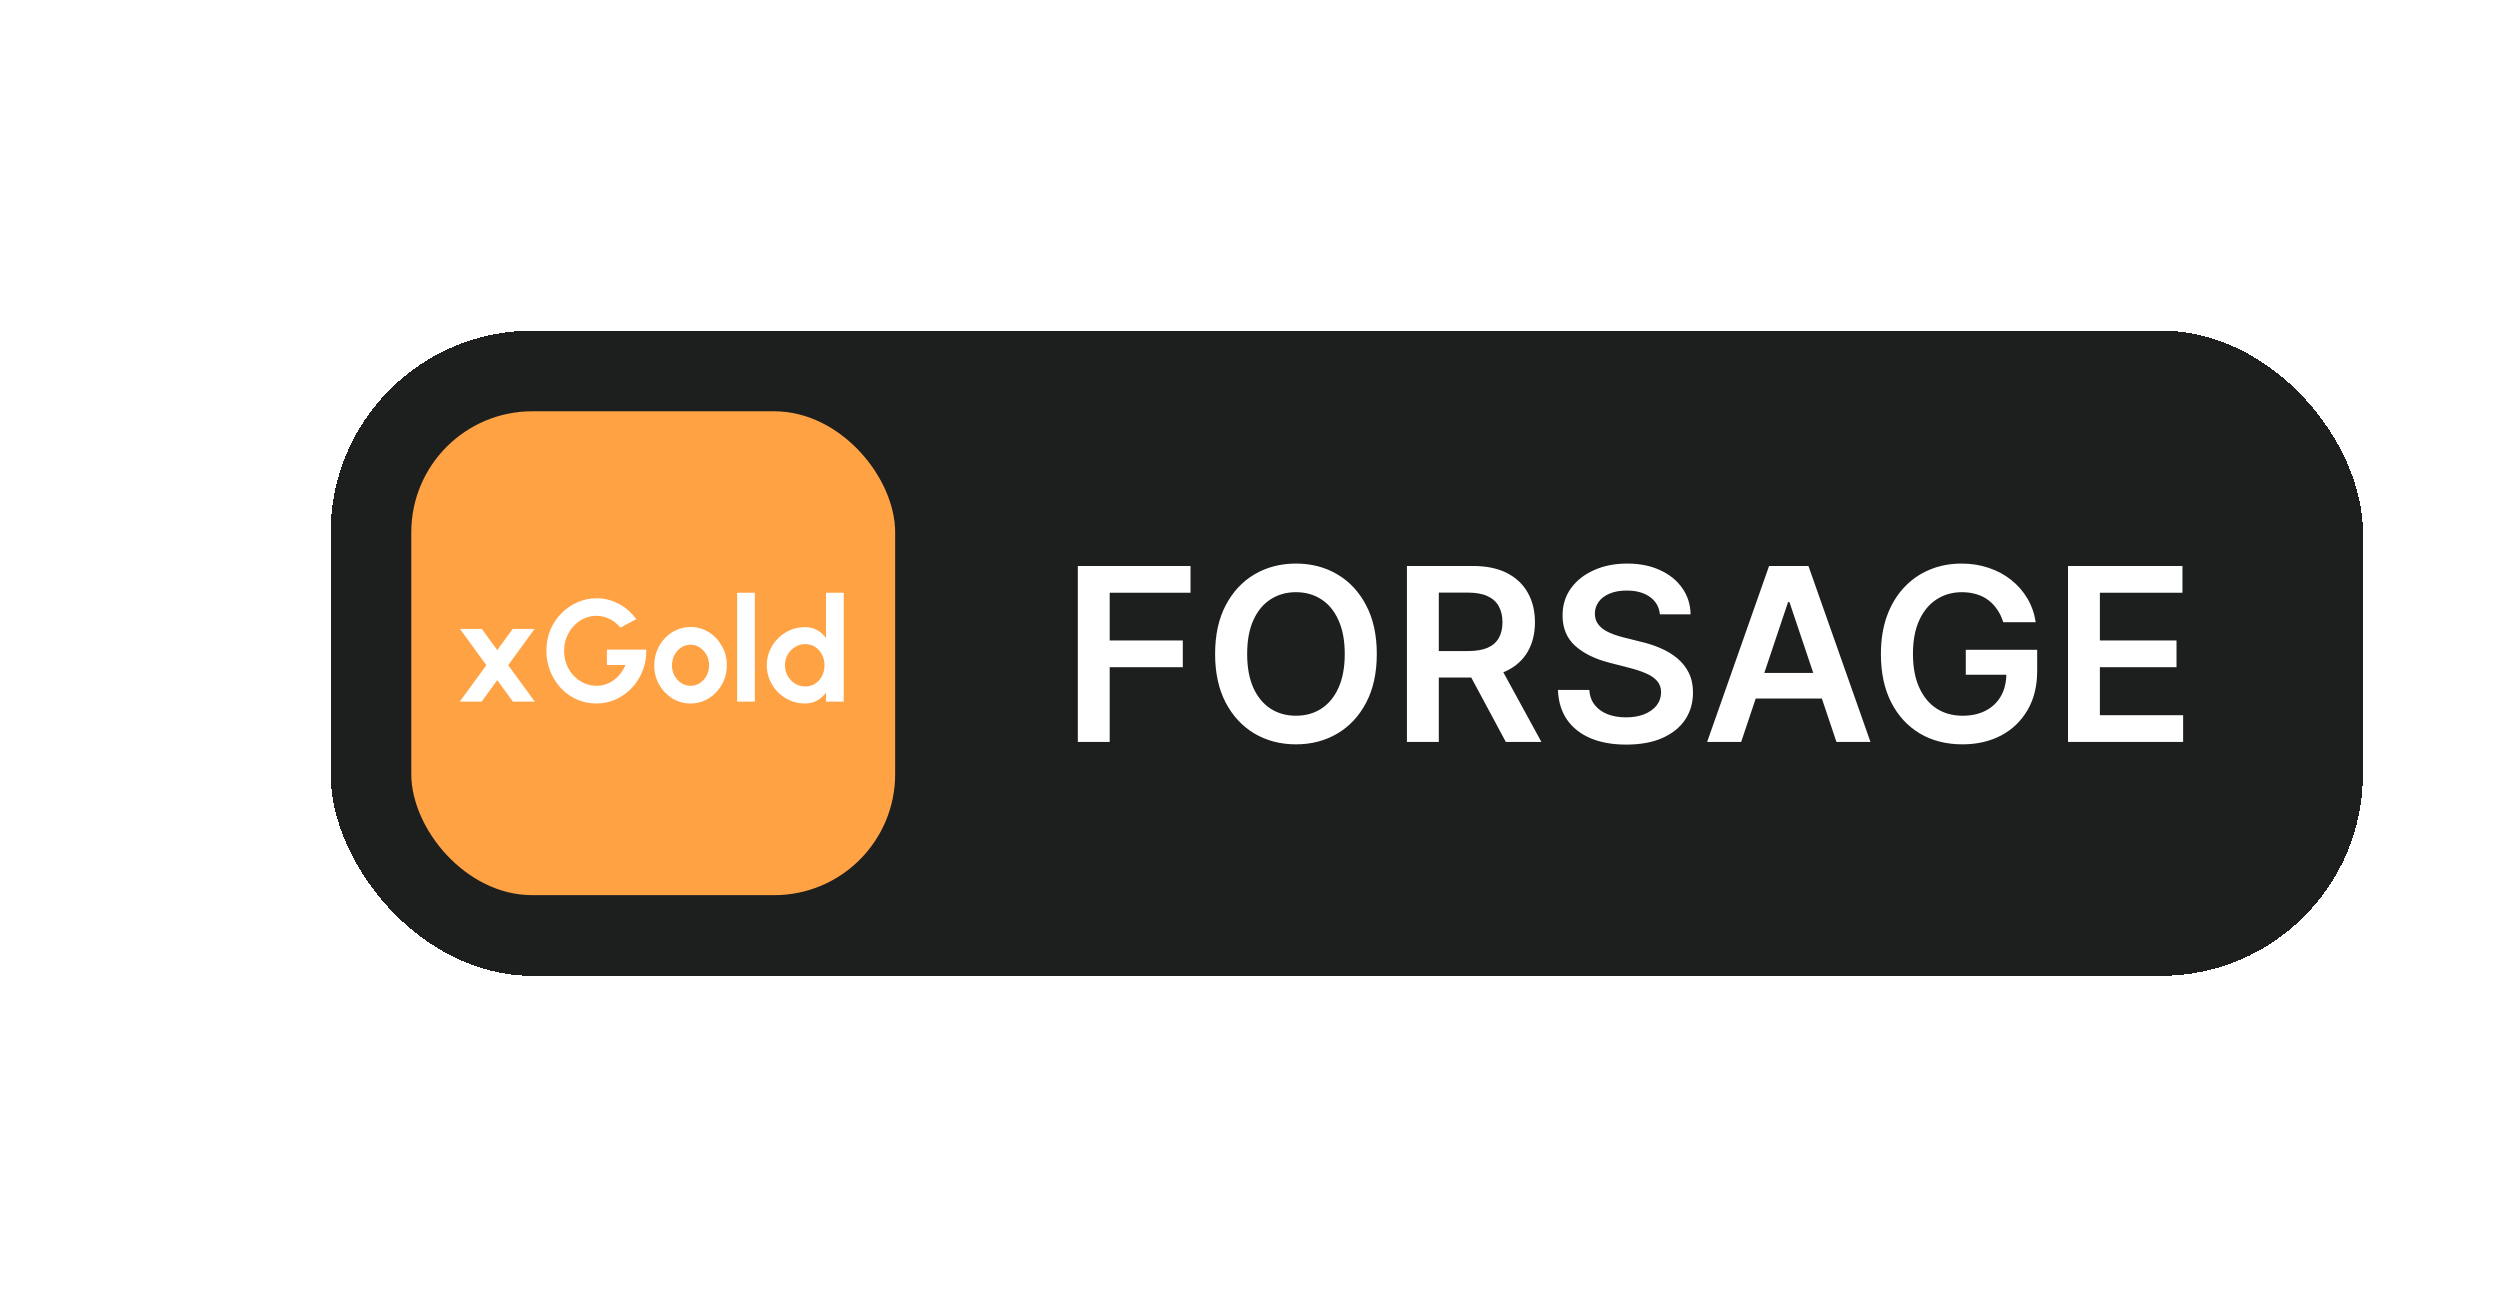 <svg width="310" height="162" viewBox="0 0 310 162" fill="none" xmlns="http://www.w3.org/2000/svg">
<g filter="url(#filter0_f_1856_8)">
<rect x="51" y="51" width="60" height="60" rx="15" fill="#FFA243"/>
<path d="M57.014 87L60.308 82.482L57.041 77.991H59.75L61.658 80.61L63.575 77.991H66.284L63.017 82.482L66.311 87H63.602L61.658 84.336L59.723 87H57.014ZM73.946 87.234C73.07 87.234 72.254 87.063 71.498 86.721C70.748 86.379 70.094 85.908 69.536 85.308C68.978 84.702 68.54 84.006 68.222 83.22C67.91 82.428 67.754 81.582 67.754 80.682C67.754 79.734 67.922 78.864 68.258 78.072C68.6 77.28 69.065 76.593 69.653 76.011C70.241 75.429 70.907 74.979 71.651 74.661C72.401 74.343 73.181 74.184 73.991 74.184C74.897 74.184 75.776 74.397 76.628 74.823C77.486 75.243 78.242 75.894 78.896 76.776L76.934 77.829C76.532 77.337 76.07 76.971 75.548 76.731C75.032 76.485 74.504 76.362 73.964 76.362C73.436 76.362 72.929 76.47 72.443 76.686C71.963 76.902 71.534 77.208 71.156 77.604C70.784 77.994 70.49 78.456 70.274 78.99C70.058 79.518 69.95 80.097 69.95 80.727C69.95 81.321 70.055 81.882 70.265 82.41C70.475 82.932 70.763 83.391 71.129 83.787C71.501 84.177 71.93 84.483 72.416 84.705C72.902 84.927 73.424 85.038 73.982 85.038C74.354 85.038 74.717 84.981 75.071 84.867C75.431 84.747 75.767 84.576 76.079 84.354C76.397 84.132 76.679 83.862 76.925 83.544C77.177 83.226 77.387 82.866 77.555 82.464H75.26V80.547H80.138C80.162 81.465 80.018 82.326 79.706 83.13C79.394 83.934 78.953 84.645 78.383 85.263C77.813 85.881 77.15 86.364 76.394 86.712C75.638 87.06 74.822 87.234 73.946 87.234ZM85.627 87.234C84.799 87.234 84.043 87.021 83.359 86.595C82.681 86.169 82.138 85.599 81.73 84.885C81.328 84.165 81.127 83.37 81.127 82.5C81.127 81.84 81.244 81.225 81.478 80.655C81.712 80.079 82.033 79.575 82.441 79.143C82.855 78.705 83.335 78.363 83.881 78.117C84.427 77.871 85.009 77.748 85.627 77.748C86.455 77.748 87.208 77.961 87.886 78.387C88.57 78.813 89.113 79.386 89.515 80.106C89.923 80.826 90.127 81.624 90.127 82.5C90.127 83.154 90.01 83.766 89.776 84.336C89.542 84.906 89.218 85.41 88.804 85.848C88.396 86.28 87.919 86.619 87.373 86.865C86.833 87.111 86.251 87.234 85.627 87.234ZM85.627 85.038C86.065 85.038 86.458 84.921 86.806 84.687C87.154 84.453 87.427 84.144 87.625 83.76C87.829 83.376 87.931 82.956 87.931 82.5C87.931 82.032 87.826 81.606 87.616 81.222C87.412 80.832 87.133 80.523 86.779 80.295C86.431 80.061 86.047 79.944 85.627 79.944C85.195 79.944 84.805 80.061 84.457 80.295C84.109 80.529 83.833 80.841 83.629 81.231C83.425 81.621 83.323 82.044 83.323 82.5C83.323 82.974 83.428 83.403 83.638 83.787C83.848 84.171 84.127 84.477 84.475 84.705C84.829 84.927 85.213 85.038 85.627 85.038ZM91.405 87V73.5H93.601V87H91.405ZM102.428 73.5H104.624V87H102.428V85.875C102.14 86.277 101.777 86.604 101.339 86.856C100.901 87.108 100.394 87.234 99.818 87.234C99.164 87.234 98.552 87.111 97.982 86.865C97.412 86.619 96.908 86.28 96.47 85.848C96.038 85.41 95.699 84.906 95.453 84.336C95.207 83.766 95.084 83.154 95.084 82.5C95.084 81.846 95.207 81.234 95.453 80.664C95.699 80.094 96.038 79.593 96.47 79.161C96.908 78.723 97.412 78.381 97.982 78.135C98.552 77.889 99.164 77.766 99.818 77.766C100.394 77.766 100.901 77.892 101.339 78.144C101.777 78.39 102.14 78.717 102.428 79.125V73.5ZM99.845 85.119C100.313 85.119 100.727 85.002 101.087 84.768C101.447 84.534 101.729 84.219 101.933 83.823C102.137 83.421 102.239 82.98 102.239 82.5C102.239 82.014 102.137 81.573 101.933 81.177C101.729 80.775 101.444 80.457 101.078 80.223C100.718 79.989 100.307 79.872 99.845 79.872C99.383 79.872 98.96 79.992 98.576 80.232C98.198 80.466 97.895 80.781 97.667 81.177C97.445 81.573 97.334 82.014 97.334 82.5C97.334 82.986 97.448 83.427 97.676 83.823C97.904 84.219 98.207 84.534 98.585 84.768C98.969 85.002 99.389 85.119 99.845 85.119Z" fill="white"/>
</g>
<g filter="url(#filter1_dd_1856_8)">
<rect x="41" y="41" width="252" height="80" rx="25" fill="#242526" shape-rendering="crispEdges"/>
<rect x="41" y="41" width="252" height="80" rx="25" fill="black" fill-opacity="0.2" shape-rendering="crispEdges"/>
<rect x="51" y="51" width="60" height="60" rx="15" fill="#FFA243"/>
<path d="M57.014 87L60.308 82.482L57.041 77.991H59.75L61.658 80.61L63.575 77.991H66.284L63.017 82.482L66.311 87H63.602L61.658 84.336L59.723 87H57.014ZM73.946 87.234C73.07 87.234 72.254 87.063 71.498 86.721C70.748 86.379 70.094 85.908 69.536 85.308C68.978 84.702 68.54 84.006 68.222 83.22C67.91 82.428 67.754 81.582 67.754 80.682C67.754 79.734 67.922 78.864 68.258 78.072C68.6 77.28 69.065 76.593 69.653 76.011C70.241 75.429 70.907 74.979 71.651 74.661C72.401 74.343 73.181 74.184 73.991 74.184C74.897 74.184 75.776 74.397 76.628 74.823C77.486 75.243 78.242 75.894 78.896 76.776L76.934 77.829C76.532 77.337 76.07 76.971 75.548 76.731C75.032 76.485 74.504 76.362 73.964 76.362C73.436 76.362 72.929 76.47 72.443 76.686C71.963 76.902 71.534 77.208 71.156 77.604C70.784 77.994 70.49 78.456 70.274 78.99C70.058 79.518 69.95 80.097 69.95 80.727C69.95 81.321 70.055 81.882 70.265 82.41C70.475 82.932 70.763 83.391 71.129 83.787C71.501 84.177 71.93 84.483 72.416 84.705C72.902 84.927 73.424 85.038 73.982 85.038C74.354 85.038 74.717 84.981 75.071 84.867C75.431 84.747 75.767 84.576 76.079 84.354C76.397 84.132 76.679 83.862 76.925 83.544C77.177 83.226 77.387 82.866 77.555 82.464H75.26V80.547H80.138C80.162 81.465 80.018 82.326 79.706 83.13C79.394 83.934 78.953 84.645 78.383 85.263C77.813 85.881 77.15 86.364 76.394 86.712C75.638 87.06 74.822 87.234 73.946 87.234ZM85.627 87.234C84.799 87.234 84.043 87.021 83.359 86.595C82.681 86.169 82.138 85.599 81.73 84.885C81.328 84.165 81.127 83.37 81.127 82.5C81.127 81.84 81.244 81.225 81.478 80.655C81.712 80.079 82.033 79.575 82.441 79.143C82.855 78.705 83.335 78.363 83.881 78.117C84.427 77.871 85.009 77.748 85.627 77.748C86.455 77.748 87.208 77.961 87.886 78.387C88.57 78.813 89.113 79.386 89.515 80.106C89.923 80.826 90.127 81.624 90.127 82.5C90.127 83.154 90.01 83.766 89.776 84.336C89.542 84.906 89.218 85.41 88.804 85.848C88.396 86.28 87.919 86.619 87.373 86.865C86.833 87.111 86.251 87.234 85.627 87.234ZM85.627 85.038C86.065 85.038 86.458 84.921 86.806 84.687C87.154 84.453 87.427 84.144 87.625 83.76C87.829 83.376 87.931 82.956 87.931 82.5C87.931 82.032 87.826 81.606 87.616 81.222C87.412 80.832 87.133 80.523 86.779 80.295C86.431 80.061 86.047 79.944 85.627 79.944C85.195 79.944 84.805 80.061 84.457 80.295C84.109 80.529 83.833 80.841 83.629 81.231C83.425 81.621 83.323 82.044 83.323 82.5C83.323 82.974 83.428 83.403 83.638 83.787C83.848 84.171 84.127 84.477 84.475 84.705C84.829 84.927 85.213 85.038 85.627 85.038ZM91.405 87V73.5H93.601V87H91.405ZM102.428 73.5H104.624V87H102.428V85.875C102.14 86.277 101.777 86.604 101.339 86.856C100.901 87.108 100.394 87.234 99.818 87.234C99.164 87.234 98.552 87.111 97.982 86.865C97.412 86.619 96.908 86.28 96.47 85.848C96.038 85.41 95.699 84.906 95.453 84.336C95.207 83.766 95.084 83.154 95.084 82.5C95.084 81.846 95.207 81.234 95.453 80.664C95.699 80.094 96.038 79.593 96.47 79.161C96.908 78.723 97.412 78.381 97.982 78.135C98.552 77.889 99.164 77.766 99.818 77.766C100.394 77.766 100.901 77.892 101.339 78.144C101.777 78.39 102.14 78.717 102.428 79.125V73.5ZM99.845 85.119C100.313 85.119 100.727 85.002 101.087 84.768C101.447 84.534 101.729 84.219 101.933 83.823C102.137 83.421 102.239 82.98 102.239 82.5C102.239 82.014 102.137 81.573 101.933 81.177C101.729 80.775 101.444 80.457 101.078 80.223C100.718 79.989 100.307 79.872 99.845 79.872C99.383 79.872 98.96 79.992 98.576 80.232C98.198 80.466 97.895 80.781 97.667 81.177C97.445 81.573 97.334 82.014 97.334 82.5C97.334 82.986 97.448 83.427 97.676 83.823C97.904 84.219 98.207 84.534 98.585 84.768C98.969 85.002 99.389 85.119 99.845 85.119Z" fill="white"/>
<path d="M133.649 92V70.182H147.626V73.495H137.601V79.418H146.668V82.731H137.601V92H133.649ZM170.723 81.091C170.723 83.442 170.283 85.455 169.402 87.131C168.528 88.8 167.335 90.079 165.822 90.967C164.317 91.854 162.609 92.298 160.698 92.298C158.788 92.298 157.076 91.854 155.563 90.967C154.057 90.072 152.864 88.79 151.984 87.121C151.11 85.445 150.673 83.435 150.673 81.091C150.673 78.74 151.11 76.73 151.984 75.061C152.864 73.385 154.057 72.103 155.563 71.215C157.076 70.327 158.788 69.883 160.698 69.883C162.609 69.883 164.317 70.327 165.822 71.215C167.335 72.103 168.528 73.385 169.402 75.061C170.283 76.73 170.723 78.74 170.723 81.091ZM166.749 81.091C166.749 79.436 166.49 78.04 165.972 76.904C165.46 75.761 164.75 74.898 163.841 74.315C162.932 73.726 161.884 73.431 160.698 73.431C159.512 73.431 158.464 73.726 157.555 74.315C156.646 74.898 155.932 75.761 155.414 76.904C154.903 78.04 154.647 79.436 154.647 81.091C154.647 82.746 154.903 84.145 155.414 85.288C155.932 86.425 156.646 87.288 157.555 87.877C158.464 88.46 159.512 88.751 160.698 88.751C161.884 88.751 162.932 88.46 163.841 87.877C164.75 87.288 165.46 86.425 165.972 85.288C166.49 84.145 166.749 82.746 166.749 81.091ZM174.46 92V70.182H182.641C184.318 70.182 185.724 70.473 186.86 71.055C188.004 71.638 188.867 72.454 189.449 73.506C190.038 74.55 190.333 75.768 190.333 77.16C190.333 78.559 190.035 79.773 189.438 80.803C188.849 81.826 187.979 82.618 186.828 83.179C185.678 83.733 184.264 84.01 182.588 84.01H176.761V80.729H182.055C183.036 80.729 183.838 80.594 184.463 80.324C185.088 80.047 185.55 79.646 185.848 79.12C186.153 78.587 186.306 77.934 186.306 77.16C186.306 76.386 186.153 75.725 185.848 75.178C185.543 74.624 185.078 74.205 184.453 73.921C183.828 73.63 183.021 73.484 182.034 73.484H178.412V92H174.46ZM185.731 82.114L191.132 92H186.722L181.416 82.114H185.731ZM205.829 76.18C205.729 75.249 205.31 74.525 204.571 74.006C203.84 73.488 202.888 73.229 201.716 73.229C200.892 73.229 200.186 73.353 199.596 73.602C199.007 73.85 198.556 74.188 198.243 74.614C197.931 75.04 197.771 75.526 197.764 76.073C197.764 76.528 197.867 76.922 198.073 77.256C198.286 77.59 198.574 77.874 198.936 78.108C199.298 78.335 199.699 78.527 200.14 78.683C200.58 78.84 201.024 78.971 201.471 79.077L203.517 79.589C204.341 79.781 205.133 80.04 205.892 80.367C206.66 80.693 207.345 81.105 207.949 81.602C208.559 82.099 209.042 82.7 209.397 83.403C209.753 84.106 209.93 84.93 209.93 85.874C209.93 87.153 209.603 88.278 208.95 89.251C208.297 90.217 207.352 90.974 206.116 91.521C204.888 92.06 203.4 92.33 201.652 92.33C199.955 92.33 198.481 92.067 197.231 91.542C195.988 91.016 195.015 90.249 194.312 89.241C193.616 88.232 193.24 87.004 193.183 85.555H197.071C197.128 86.315 197.363 86.947 197.775 87.451C198.187 87.955 198.723 88.332 199.383 88.58C200.051 88.829 200.797 88.953 201.62 88.953C202.48 88.953 203.233 88.825 203.879 88.57C204.532 88.307 205.044 87.945 205.413 87.483C205.782 87.014 205.971 86.467 205.978 85.842C205.971 85.274 205.804 84.805 205.477 84.436C205.15 84.06 204.692 83.747 204.103 83.499C203.52 83.243 202.839 83.016 202.057 82.817L199.575 82.178C197.778 81.716 196.358 81.016 195.314 80.079C194.277 79.134 193.758 77.881 193.758 76.318C193.758 75.033 194.106 73.907 194.802 72.941C195.505 71.975 196.461 71.226 197.668 70.693C198.875 70.153 200.243 69.883 201.77 69.883C203.318 69.883 204.674 70.153 205.839 70.693C207.011 71.226 207.931 71.968 208.598 72.92C209.266 73.864 209.611 74.951 209.632 76.18H205.829ZM215.904 92H211.685L219.366 70.182H224.246L231.937 92H227.719L221.891 74.656H221.721L215.904 92ZM216.043 83.445H227.548V86.62H216.043V83.445ZM248.402 77.149C248.225 76.574 247.98 76.059 247.667 75.604C247.362 75.143 246.992 74.749 246.559 74.422C246.133 74.095 245.643 73.85 245.089 73.687C244.535 73.516 243.931 73.431 243.278 73.431C242.106 73.431 241.062 73.726 240.146 74.315C239.23 74.905 238.509 75.771 237.983 76.915C237.465 78.051 237.206 79.436 237.206 81.07C237.206 82.717 237.465 84.113 237.983 85.256C238.502 86.4 239.223 87.27 240.146 87.867C241.069 88.456 242.142 88.751 243.363 88.751C244.471 88.751 245.43 88.538 246.24 88.112C247.056 87.685 247.685 87.082 248.125 86.3C248.566 85.512 248.786 84.589 248.786 83.531L249.681 83.669H243.757V80.579H252.61V83.2C252.61 85.068 252.213 86.684 251.417 88.048C250.622 89.411 249.528 90.462 248.136 91.201C246.744 91.933 245.146 92.298 243.342 92.298C241.332 92.298 239.567 91.847 238.047 90.945C236.534 90.036 235.352 88.747 234.5 87.078C233.654 85.402 233.232 83.413 233.232 81.112C233.232 79.351 233.48 77.778 233.978 76.393C234.482 75.008 235.185 73.832 236.087 72.867C236.989 71.894 238.047 71.155 239.262 70.651C240.476 70.139 241.797 69.883 243.225 69.883C244.432 69.883 245.558 70.061 246.602 70.416C247.646 70.764 248.573 71.261 249.382 71.908C250.199 72.554 250.87 73.321 251.396 74.209C251.921 75.097 252.266 76.077 252.429 77.149H248.402ZM256.432 92V70.182H270.623V73.495H260.385V79.418H269.888V82.731H260.385V88.687H270.708V92H256.432Z" fill="white"/>
</g>
<defs>
<filter id="filter0_f_1856_8" x="0" y="0" width="162" height="162" filterUnits="userSpaceOnUse" color-interpolation-filters="sRGB">
<feFlood flood-opacity="0" result="BackgroundImageFix"/>
<feBlend mode="normal" in="SourceGraphic" in2="BackgroundImageFix" result="shape"/>
<feGaussianBlur stdDeviation="25.5" result="effect1_foregroundBlur_1856_8"/>
</filter>
<filter id="filter1_dd_1856_8" x="24" y="24" width="286" height="114" filterUnits="userSpaceOnUse" color-interpolation-filters="sRGB">
<feFlood flood-opacity="0" result="BackgroundImageFix"/>
<feColorMatrix in="SourceAlpha" type="matrix" values="0 0 0 0 0 0 0 0 0 0 0 0 0 0 0 0 0 0 127 0" result="hardAlpha"/>
<feOffset dx="-5" dy="-5"/>
<feGaussianBlur stdDeviation="6"/>
<feComposite in2="hardAlpha" operator="out"/>
<feColorMatrix type="matrix" values="0 0 0 0 1 0 0 0 0 1 0 0 0 0 1 0 0 0 0.03 0"/>
<feBlend mode="normal" in2="BackgroundImageFix" result="effect1_dropShadow_1856_8"/>
<feColorMatrix in="SourceAlpha" type="matrix" values="0 0 0 0 0 0 0 0 0 0 0 0 0 0 0 0 0 0 127 0" result="hardAlpha"/>
<feOffset dx="5" dy="5"/>
<feGaussianBlur stdDeviation="6"/>
<feComposite in2="hardAlpha" operator="out"/>
<feColorMatrix type="matrix" values="0 0 0 0 0 0 0 0 0 0 0 0 0 0 0 0 0 0 0.15 0"/>
<feBlend mode="normal" in2="effect1_dropShadow_1856_8" result="effect2_dropShadow_1856_8"/>
<feBlend mode="normal" in="SourceGraphic" in2="effect2_dropShadow_1856_8" result="shape"/>
</filter>
</defs>
</svg>
